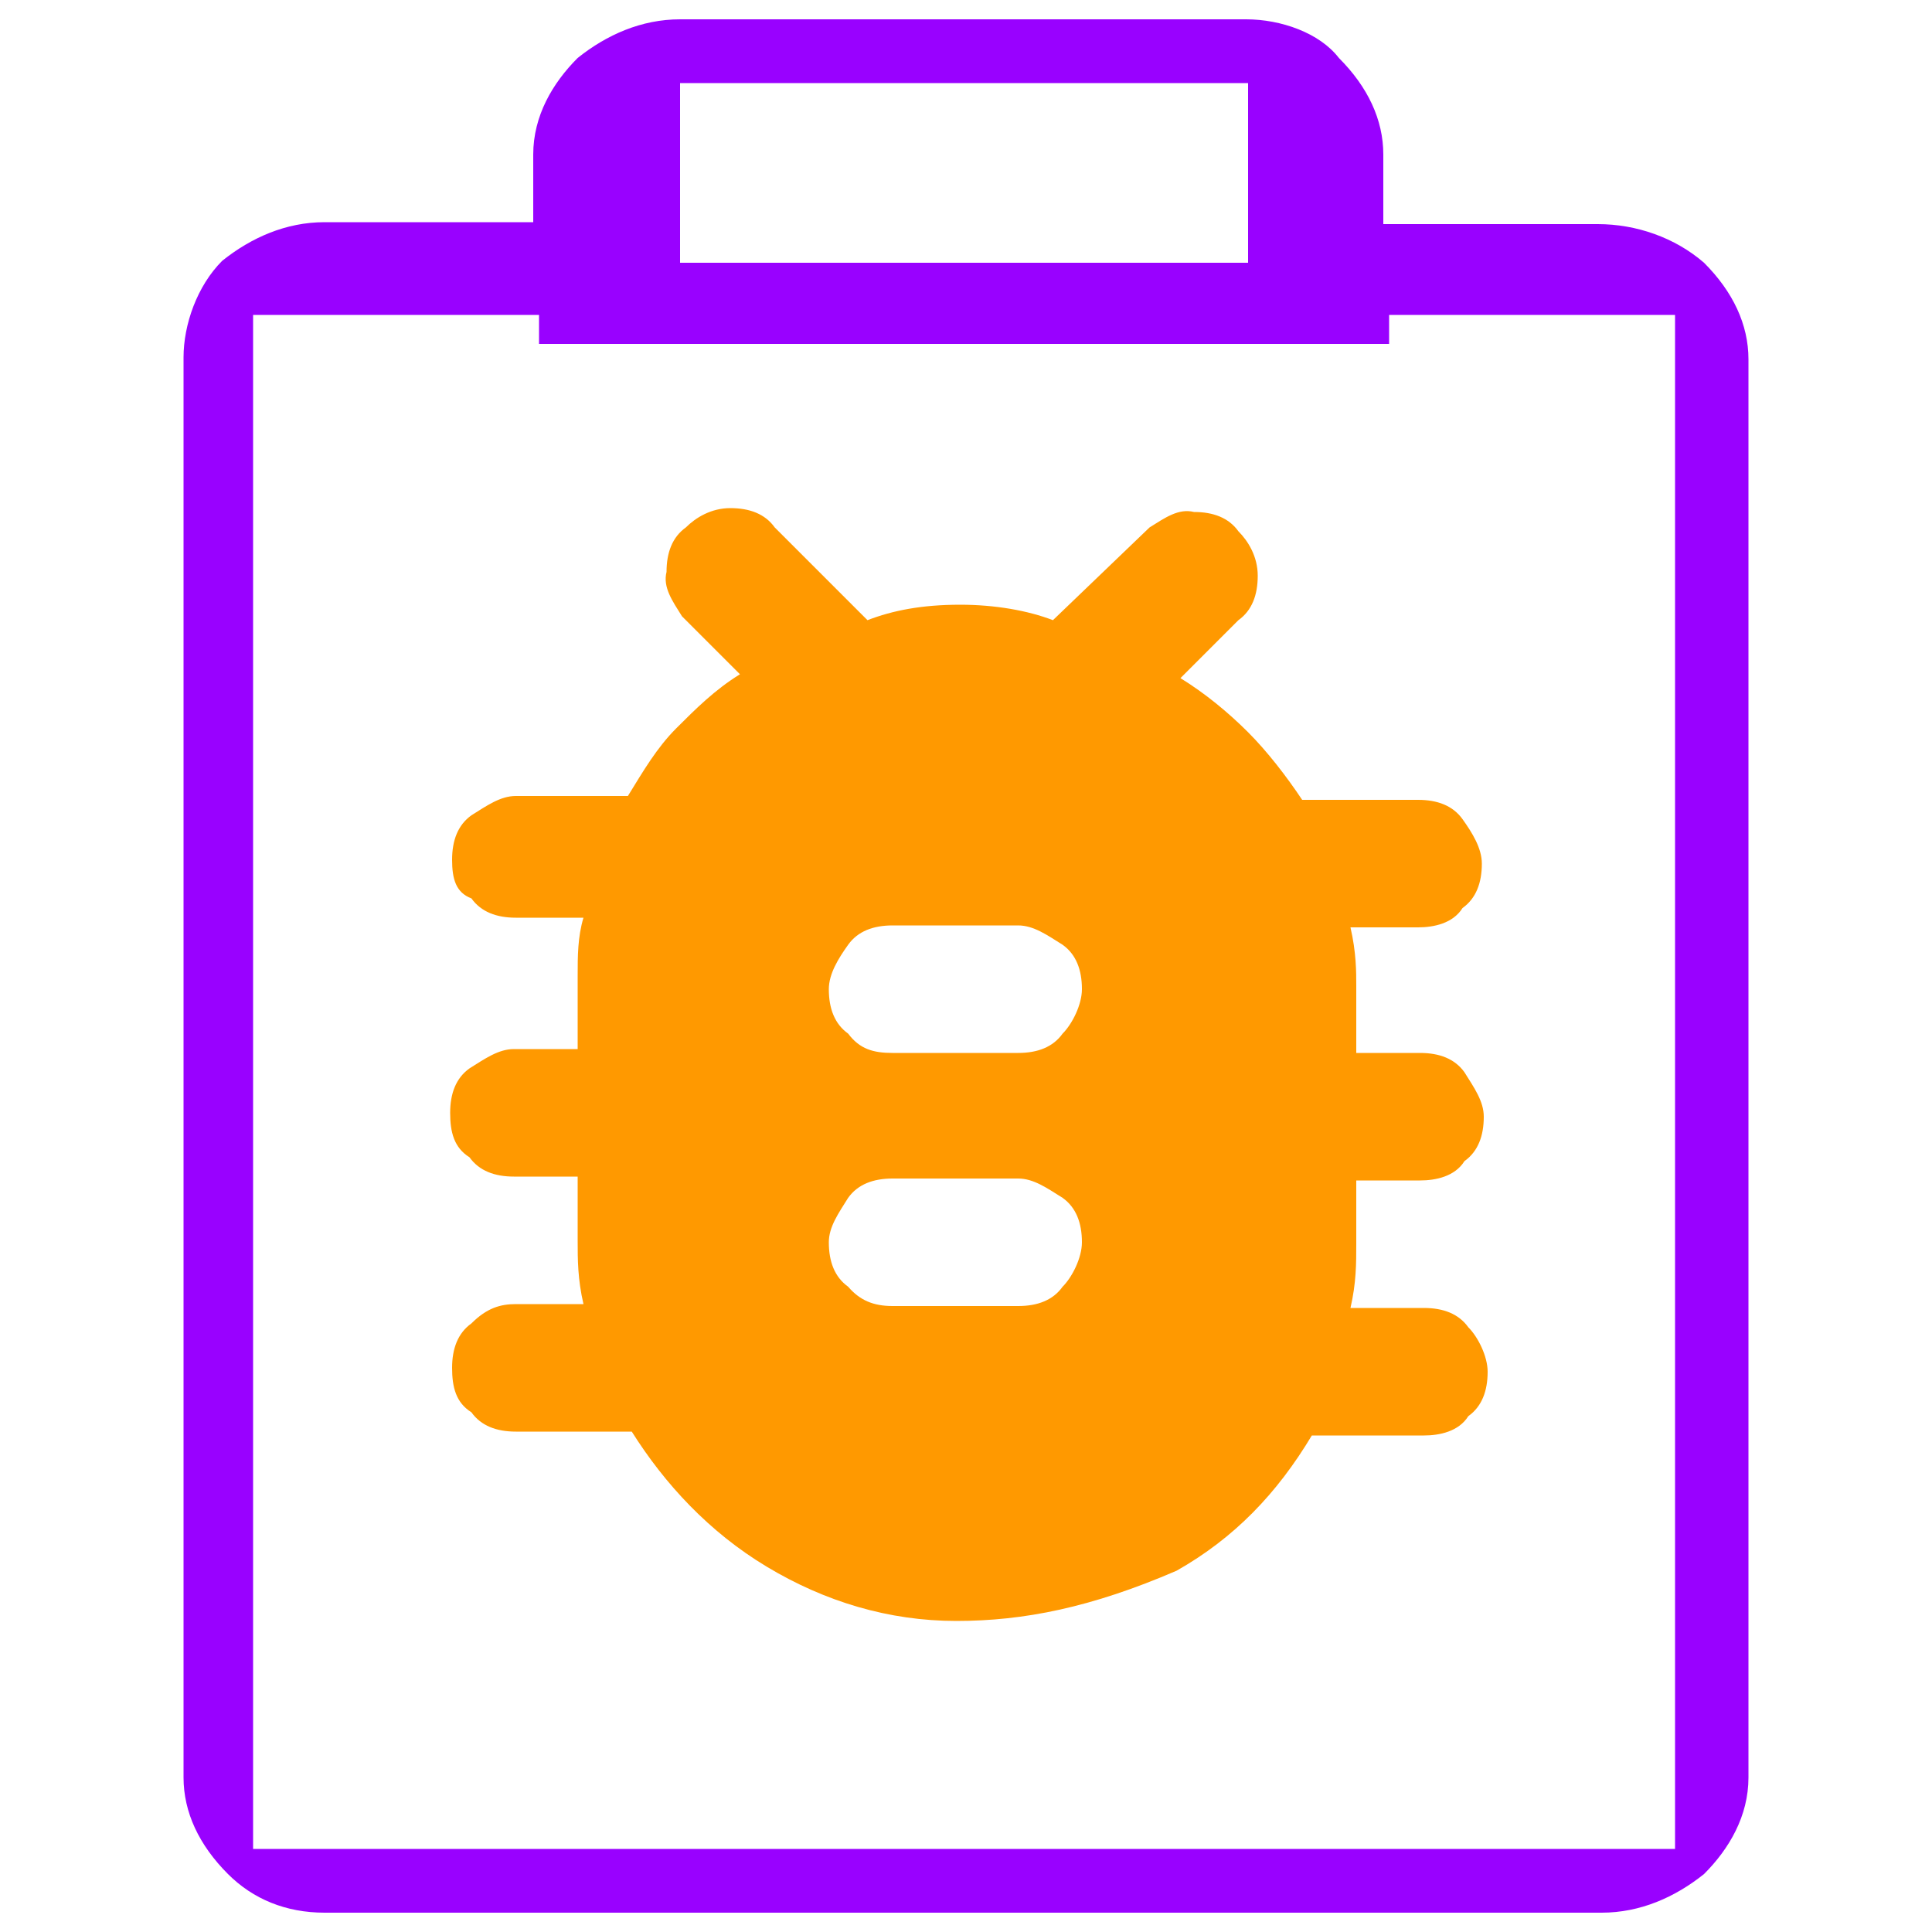 <?xml version="1.0" encoding="utf-8"?>
<!-- Generator: Adobe Illustrator 26.0.3, SVG Export Plug-In . SVG Version: 6.00 Build 0)  -->
<svg version="1.1" id="Layer_1" xmlns="http://www.w3.org/2000/svg" xmlns:xlink="http://www.w3.org/1999/xlink" x="0px" y="0px"
	 viewBox="0 0 100 100" style="enable-background:new 0 0 100 100;" xml:space="preserve">
<style type="text/css">
	.st0{fill:#9901FF;}
	.st1{fill:#FF9900;}
</style>
<g>
	<path class="st0" d="M82.7,11.6H71.6V8c0-1.8-0.8-3.5-2.3-5c-1-1.3-3-2-4.8-2H35.2c-2,0-3.8,0.8-5.3,2c-1.3,1.3-2.3,3-2.3,5v3.5
		H16.8c-2,0-3.8,0.8-5.3,2c-1.3,1.3-2,3.3-2,5V92c0,1.8,0.8,3.5,2.3,5c1.3,1.3,3,2,5,2h66.1c2,0,3.8-0.8,5.3-2c1.3-1.3,2.3-3,2.3-5
		V18.6c0-1.8-0.8-3.5-2.3-5C86.7,12.3,84.7,11.6,82.7,11.6z M35.2,4.3h29.4v9.3H35.2V4.3z M86.7,95.7H13.1V16.3h14.8v1.5h44v-1.5
		h14.8V95.7z"/>
	<path class="st1" d="M49.5,83.9c-3.5,0-6.8-1-9.8-2.8c-3-1.8-5.3-4.3-7-7h-6c-1,0-1.8-0.3-2.3-1c-0.8-0.5-1-1.3-1-2.3
		s0.3-1.8,1-2.3c0.8-0.8,1.5-1,2.3-1h3.5c-0.3-1.3-0.3-2.3-0.3-3.3v-3.3h-3.3c-1,0-1.8-0.3-2.3-1c-0.8-0.5-1-1.3-1-2.3
		s0.3-1.8,1-2.3c0.8-0.5,1.5-1,2.3-1h3.3v-3.8c0-1,0-2,0.3-3h-3.5c-1,0-1.8-0.3-2.3-1c-0.8-0.3-1-1-1-2s0.3-1.8,1-2.3
		c0.8-0.5,1.5-1,2.3-1h5.8c0.8-1.3,1.5-2.5,2.5-3.5s2-2,3.3-2.8l-3-3c-0.5-0.8-1-1.5-0.8-2.3c0-1,0.3-1.8,1-2.3c0.5-0.5,1.3-1,2.3-1
		c1,0,1.8,0.3,2.3,1l4.8,4.8c1.3-0.5,2.8-0.8,4.8-0.8c1.8,0,3.5,0.3,4.8,0.8l5-4.8c0.8-0.5,1.5-1,2.3-0.8c1,0,1.8,0.3,2.3,1
		c0.5,0.5,1,1.3,1,2.3c0,1-0.3,1.8-1,2.3l-3,3c1.3,0.8,2.5,1.8,3.5,2.8c1,1,2,2.3,2.8,3.5h6c1,0,1.8,0.3,2.3,1s1,1.5,1,2.3
		c0,1-0.3,1.8-1,2.3c-0.5,0.8-1.5,1-2.3,1h-3.5c0.3,1.3,0.3,2.3,0.3,3v3.5h3.3c1,0,1.8,0.3,2.3,1c0.5,0.8,1,1.5,1,2.3
		c0,1-0.3,1.8-1,2.3c-0.5,0.8-1.5,1-2.3,1h-3.3v3.3c0,1,0,2-0.3,3.3h3.8c1,0,1.8,0.3,2.3,1c0.5,0.5,1,1.5,1,2.3c0,1-0.3,1.8-1,2.3
		c-0.5,0.8-1.5,1-2.3,1h-5.8c-1.8,3-4,5.3-7,7C56.5,83.2,53,83.9,49.5,83.9z M46.2,67.6h6.5c1,0,1.8-0.3,2.3-1c0.5-0.5,1-1.5,1-2.3
		c0-1-0.3-1.8-1-2.3c-0.8-0.5-1.5-1-2.3-1h-6.5c-1,0-1.8,0.3-2.3,1c-0.5,0.8-1,1.5-1,2.3c0,1,0.3,1.8,1,2.3
		C44.5,67.3,45.2,67.6,46.2,67.6z M46.2,54.5h6.5c1,0,1.8-0.3,2.3-1c0.5-0.5,1-1.5,1-2.3c0-1-0.3-1.8-1-2.3c-0.8-0.5-1.5-1-2.3-1
		h-6.5c-1,0-1.8,0.3-2.3,1s-1,1.5-1,2.3c0,1,0.3,1.8,1,2.3C44.5,54.3,45.2,54.5,46.2,54.5z"/>
</g>
</svg>
